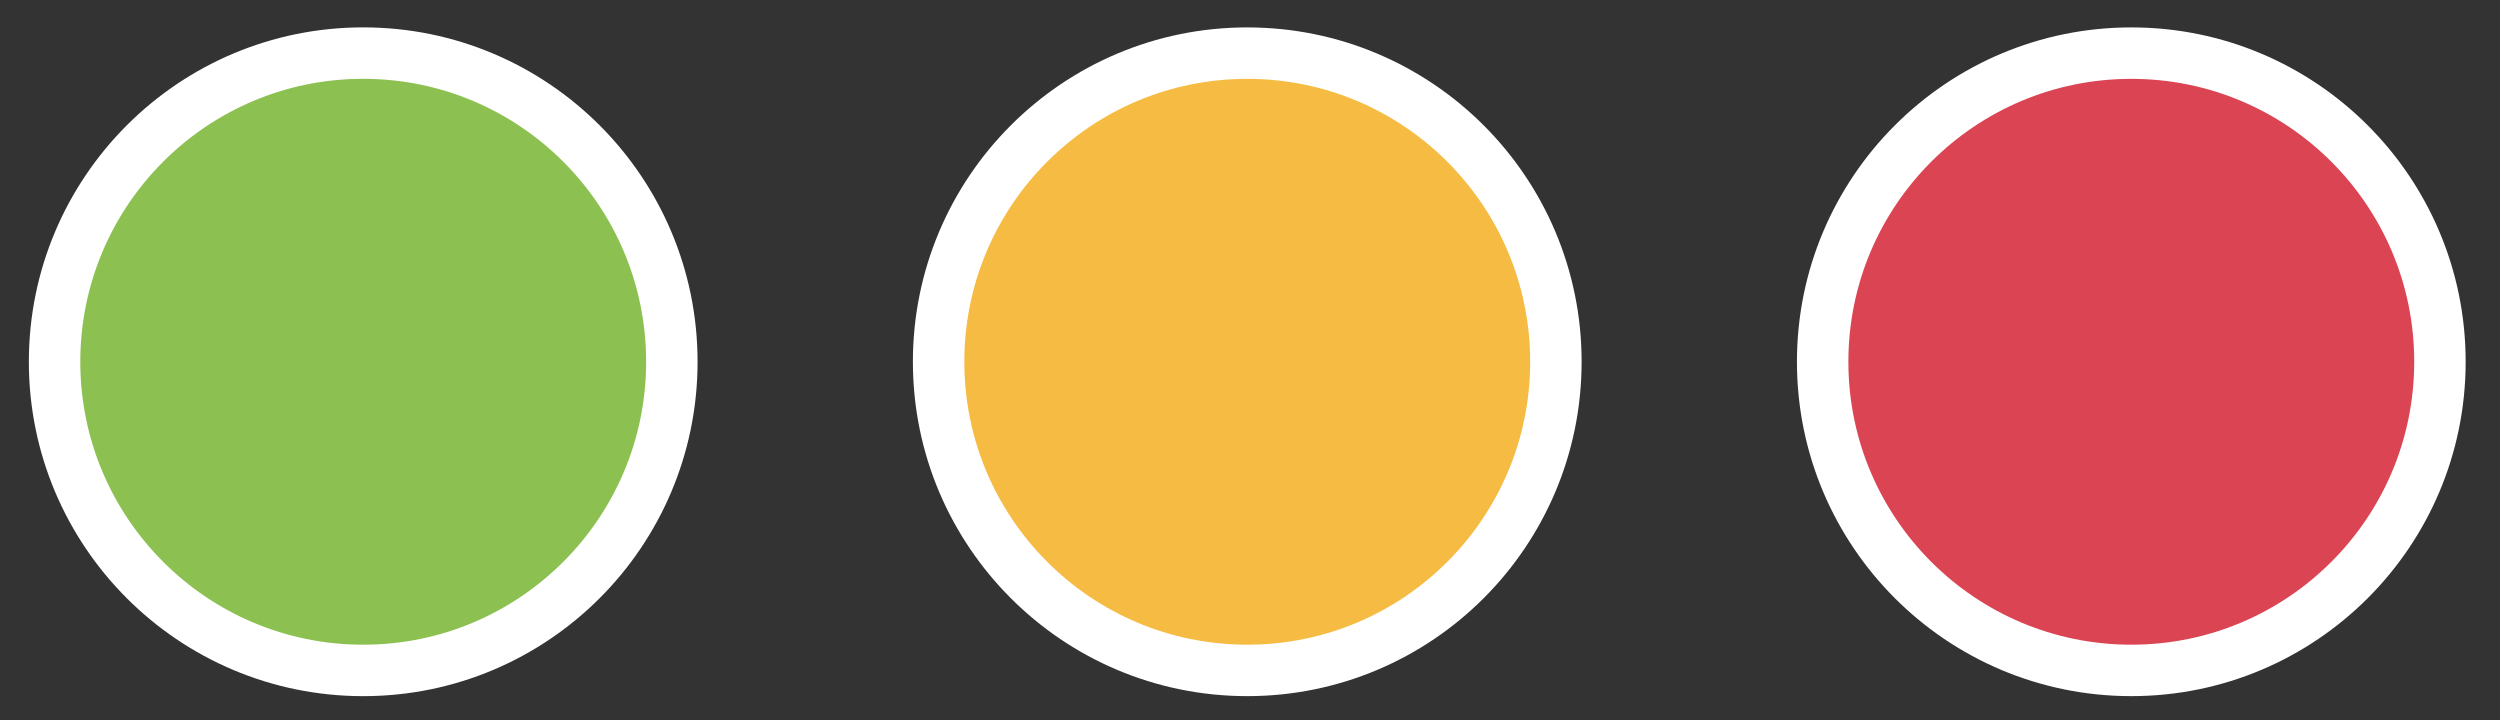 <?xml version="1.0" encoding="utf-8"?>
<!-- Generator: Adobe Illustrator 16.0.0, SVG Export Plug-In . SVG Version: 6.00 Build 0)  -->
<svg version="1.2" baseProfile="tiny" id="Camada_2"
	 xmlns="http://www.w3.org/2000/svg" xmlns:xlink="http://www.w3.org/1999/xlink" x="0px" y="0px" width="243px" height="70px"
	 viewBox="0 0 243 70" xml:space="preserve">
<rect x="0" y="0" width="243" height="70" fill="#333333" stroke="none"/>
<circle fill="#F6BB42" stroke="#FFFFFF" stroke-width="5" stroke-miterlimit="10" cx="121.233" cy="35.164" r="30"/>
<circle fill="#DA4453" stroke="#FFFFFF" stroke-width="5" stroke-miterlimit="10" cx="207.162" cy="35.164" r="30"/>
<path fill="#8CC152" stroke="#FFFFFF" stroke-width="5" stroke-miterlimit="10" d="M65.304,35.166c0,16.567-13.433,30-30,30
	s-30-13.433-30-30c0-16.572,13.433-30.005,30-30.005S65.304,18.594,65.304,35.166z"/>
</svg>
